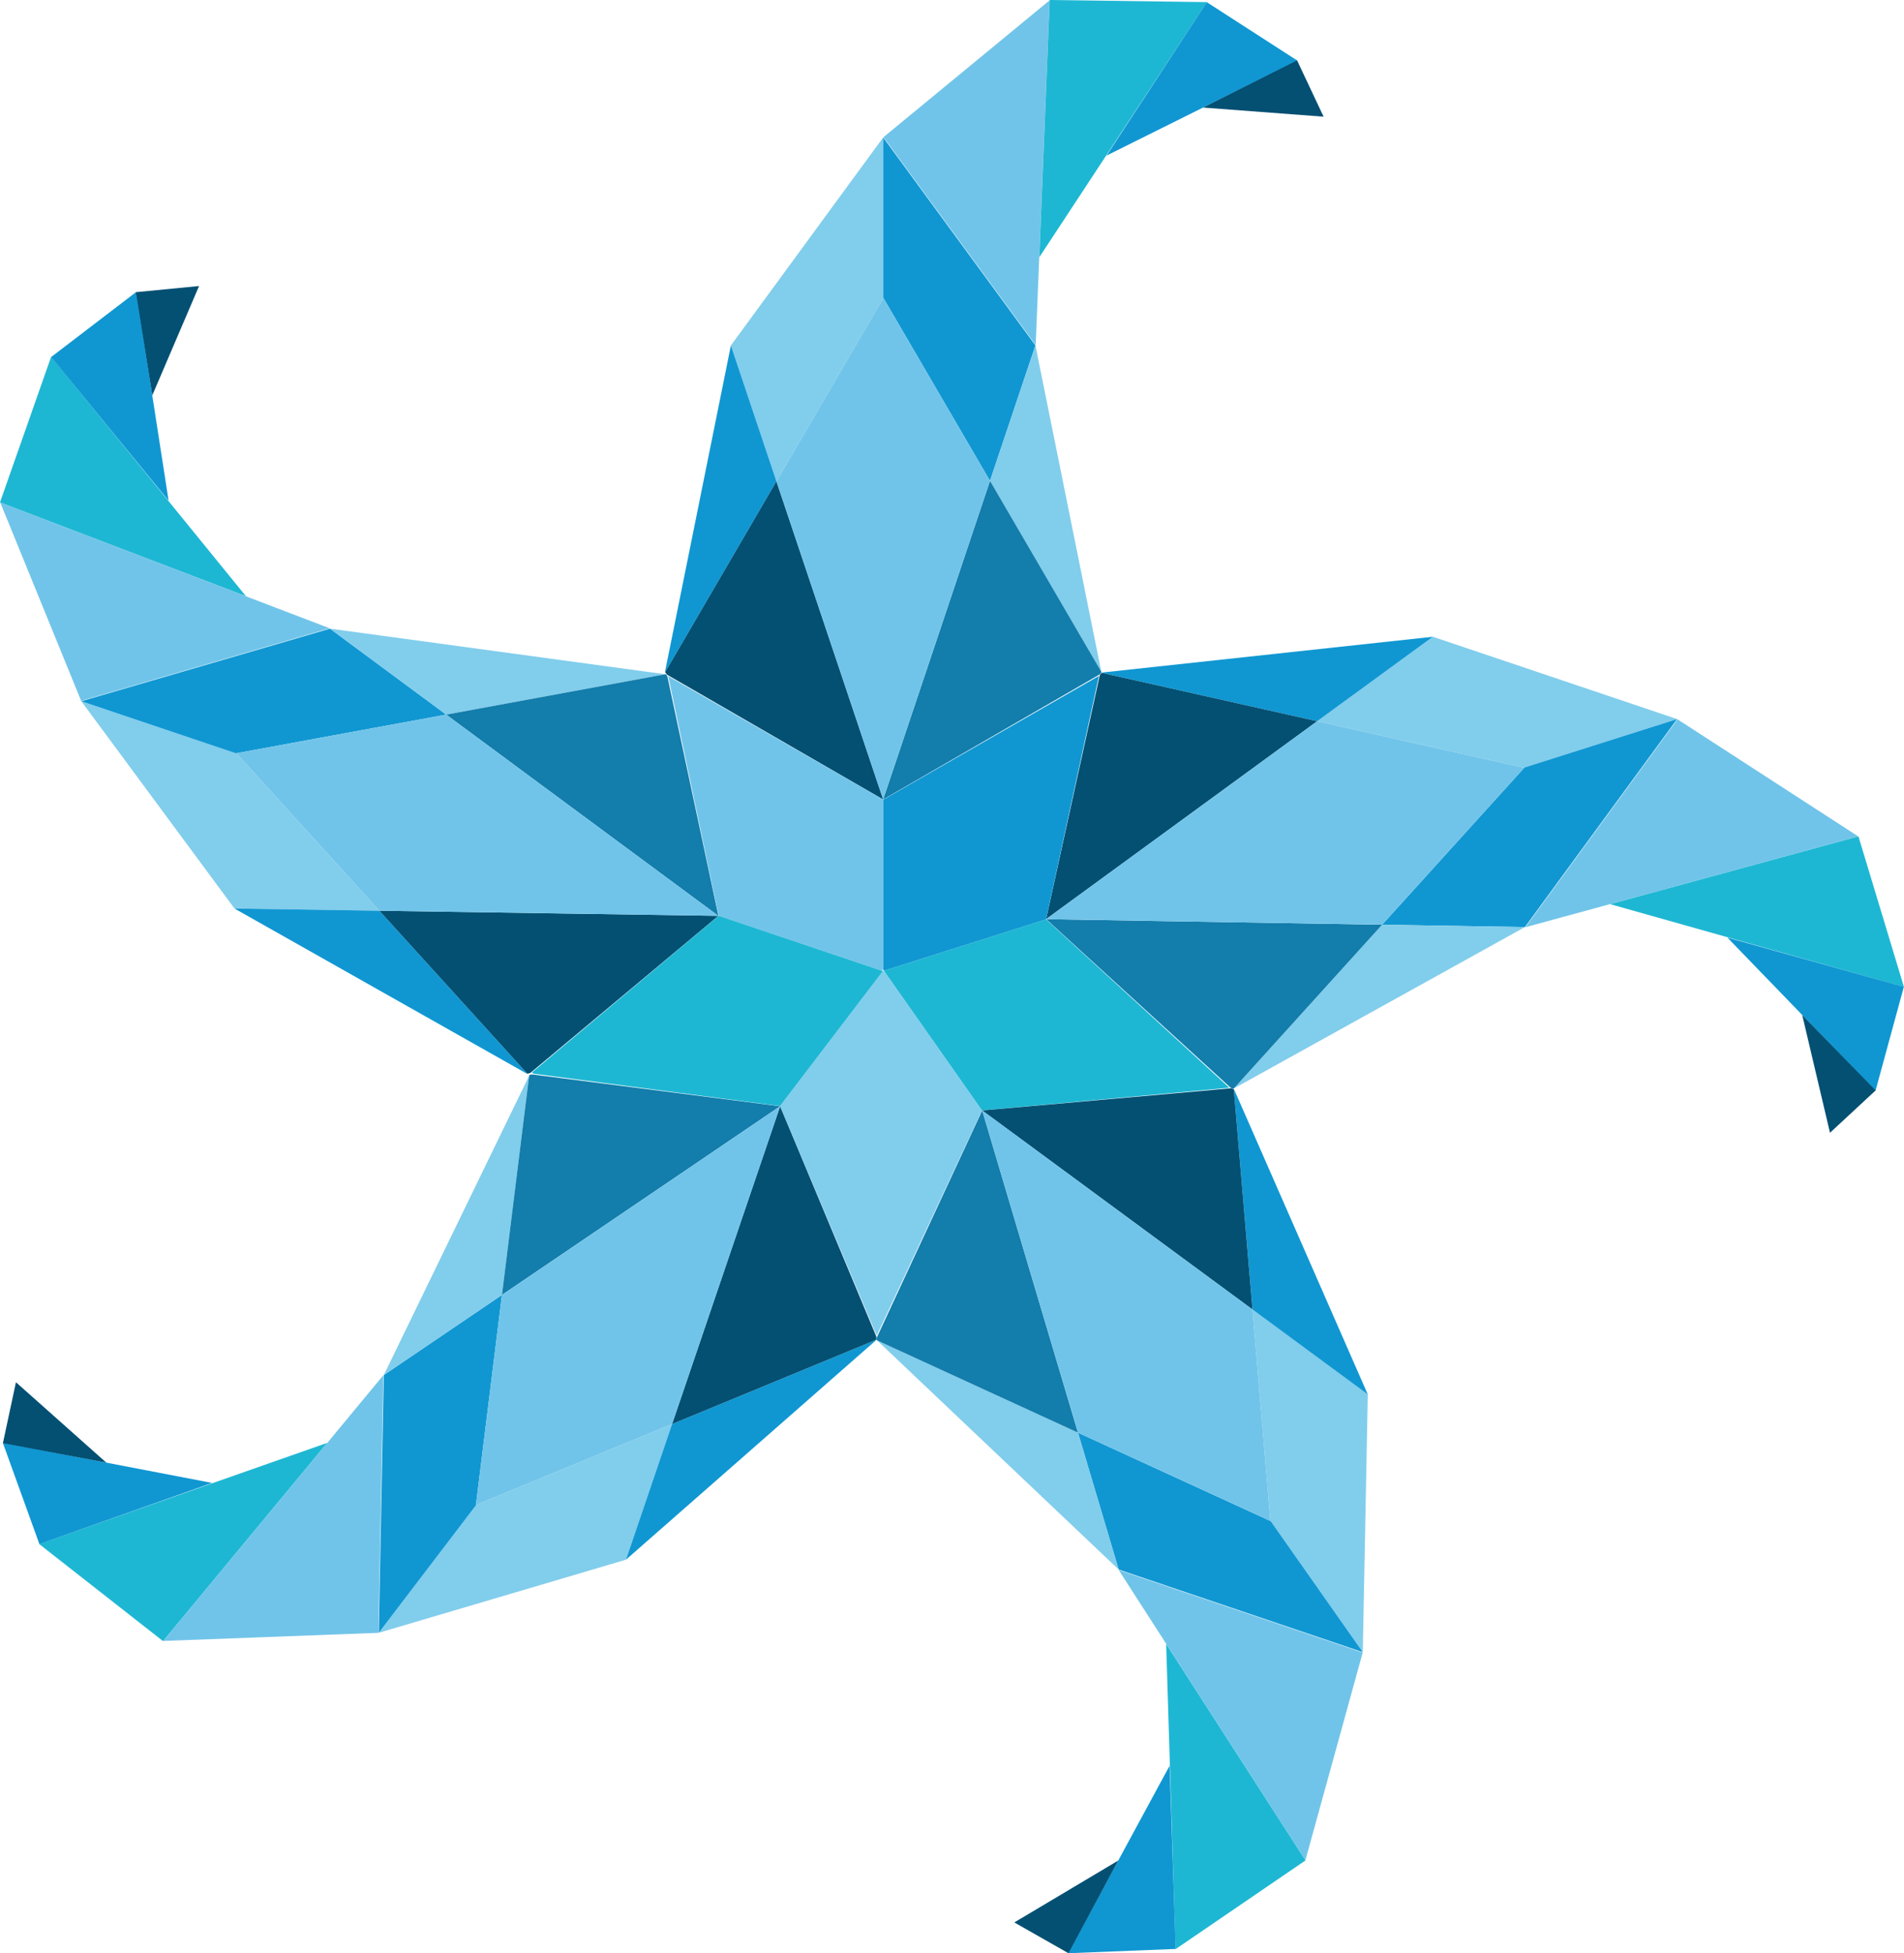 <svg id="Layer_1" data-name="Layer 1" xmlns="http://www.w3.org/2000/svg" viewBox="0 0 452.52 464.16"><defs><style>.cls-1{fill:#71c4e9;}.cls-2{fill:#1eb7d3;}.cls-3{fill:#1097d2;}.cls-4{fill:#035073;}.cls-5{fill:#81cdec;}.cls-6{fill:#137dab;}</style></defs><polygon class="cls-1" points="209.97 32.6 249.47 0.07 246.15 82 209.97 32.6"/><polygon class="cls-2" points="249.48 0 286.88 0.5 247.01 61.13 249.48 0"/><polygon class="cls-3" points="286.83 0.53 308.34 14.4 263 36.97 286.83 0.53"/><polygon class="cls-4" points="308.27 14.34 314.58 27.73 285.91 25.56 308.27 14.34"/><polygon class="cls-5" points="209.9 70.87 209.9 32.67 173.71 82.09 184.53 114.37 209.9 70.87"/><polygon class="cls-3" points="184.53 114.37 173.71 82.09 158.06 159.6 158.16 159.6 184.53 114.37"/><polygon class="cls-3" points="209.94 70.79 235.29 114.27 246.09 82.09 209.9 32.67 209.9 70.87 209.94 70.79"/><polygon class="cls-5" points="261.73 159.6 261.74 159.6 246.09 82.09 235.29 114.27 261.73 159.6"/><polygon class="cls-6" points="261.74 159.62 261.73 159.6 235.29 114.26 220.09 159.6 209.94 189.85 209.94 189.96 261.45 160.22 261.78 159.78 261.74 159.62"/><polygon class="cls-4" points="199.71 159.6 184.53 114.37 158.16 159.6 158.08 159.74 158.5 160.31 209.9 189.99 199.71 159.6"/><polygon class="cls-1" points="209.94 70.79 209.9 70.87 184.53 114.37 199.71 159.6 209.9 189.99 209.94 189.85 220.09 159.6 235.29 114.26 209.94 70.79"/><polygon class="cls-1" points="398.68 170.93 441.63 198.75 362.52 220.35 398.68 170.93"/><polygon class="cls-2" points="441.69 198.75 452.51 234.55 382.68 214.86 441.69 198.75"/><polygon class="cls-3" points="452.48 234.51 445.75 259.21 410.54 222.8 452.48 234.51"/><polygon class="cls-4" points="445.78 259.12 434.93 269.19 428.33 241.2 445.78 259.12"/><polygon class="cls-5" points="362.17 182.43 398.59 170.88 340.55 151.32 313.05 171.39 362.17 182.43"/><polygon class="cls-3" points="313.05 171.39 340.55 151.32 261.92 159.82 261.95 159.92 313.05 171.39"/><polygon class="cls-3" points="362.26 182.45 328.48 219.75 362.42 220.31 398.59 170.88 362.17 182.43 362.26 182.45"/><polygon class="cls-5" points="293.25 258.65 293.25 258.66 362.42 220.31 328.48 219.75 293.25 258.65"/><polygon class="cls-6" points="280.67 218.96 248.77 218.43 248.67 218.46 292.58 258.57 293.1 258.75 293.24 258.67 293.25 258.65 328.48 219.75 280.67 218.96"/><polygon class="cls-4" points="261.95 159.92 261.81 159.88 261.38 160.46 248.63 218.42 274.51 199.53 313.05 171.39 261.95 159.92"/><polygon class="cls-1" points="362.17 182.43 313.05 171.39 274.51 199.53 248.63 218.42 248.77 218.43 280.67 218.96 328.48 219.75 362.26 182.45 362.17 182.43"/><polygon class="cls-1" points="323.87 392.71 310.26 442.04 265.87 373.09 323.87 392.71"/><polygon class="cls-2" points="310.28 442.1 279.39 463.19 277.16 390.67 310.28 442.1"/><polygon class="cls-3" points="279.42 463.14 253.84 464.16 277.97 419.62 279.42 463.14"/><polygon class="cls-4" points="253.94 464.16 241.07 456.84 265.78 442.13 253.94 464.16"/><polygon class="cls-2" points="292.09 258.41 248.61 218.48 210.13 230.67 210.08 230.75 210.18 230.78 210.18 230.87 233.38 263.89 292.18 258.49 292.09 258.41"/><polygon class="cls-5" points="301.92 361.35 323.89 392.61 325.08 331.37 297.67 311.18 301.92 361.35"/><polygon class="cls-3" points="297.67 311.18 325.08 331.37 293.33 258.94 293.25 259 297.67 311.18"/><polygon class="cls-3" points="301.93 361.44 256.2 340.45 265.87 372.98 323.89 392.61 301.92 361.35 301.93 361.44"/><polygon class="cls-5" points="208.5 318.55 208.49 318.56 265.87 372.98 256.2 340.45 208.5 318.55"/><polygon class="cls-6" points="242.57 294.61 233.48 264.03 233.42 263.94 208.37 317.89 208.36 318.43 208.48 318.55 208.5 318.55 256.2 340.45 242.57 294.61"/><polygon class="cls-4" points="293.25 259 293.23 258.85 292.55 258.62 233.44 263.89 259.25 282.89 297.67 311.18 293.25 259"/><polygon class="cls-1" points="301.92 361.35 297.67 311.18 259.25 282.89 233.44 263.89 233.48 264.03 242.57 294.61 256.2 340.45 301.93 361.44 301.92 361.35"/><polygon class="cls-1" points="89.94 388.02 38.8 389.95 91.11 326.8 89.94 388.02"/><polygon class="cls-2" points="38.75 389.99 9.31 366.92 77.77 342.88 38.75 389.99"/><polygon class="cls-3" points="9.36 366.93 0.67 342.86 50.41 352.4 9.36 366.93"/><polygon class="cls-4" points="0.69 342.95 3.79 328.47 25.27 347.58 0.69 342.95"/><polygon class="cls-5" points="113.19 357.62 90.03 388.01 148.77 370.64 159.73 338.41 113.19 357.62"/><polygon class="cls-3" points="159.73 338.41 148.77 370.64 208.22 318.48 208.14 318.42 159.73 338.41"/><polygon class="cls-3" points="113.11 357.66 119.3 307.72 91.22 326.76 90.03 388.01 113.19 357.62 113.11 357.66"/><polygon class="cls-5" points="125.76 255.63 125.76 255.63 91.22 326.76 119.3 307.72 125.76 255.63"/><polygon class="cls-6" points="126.36 255.31 125.84 255.46 125.76 255.61 125.76 255.63 119.3 307.72 158.88 280.88 185.28 262.97 185.35 262.88 126.36 255.31"/><polygon class="cls-4" points="185.41 262.89 175.09 293.23 159.73 338.41 208.14 318.42 208.28 318.37 208.29 317.65 185.41 262.89"/><polygon class="cls-1" points="185.28 262.97 158.88 280.88 119.3 307.72 113.11 357.66 113.19 357.62 159.73 338.41 175.09 293.23 185.41 262.89 185.28 262.97"/><polygon class="cls-1" points="19.29 166.56 0.06 119.41 78.35 149.3 19.29 166.56"/><polygon class="cls-2" points="0 119.38 12.15 84.79 58.45 141.68 0 119.38"/><polygon class="cls-3" points="12.15 84.85 32.38 69.38 40.07 118.98 12.15 84.85"/><polygon class="cls-4" points="32.3 69.43 47.31 67.97 36.19 93.96 32.3 69.43"/><polygon class="cls-5" points="56.23 179.07 19.33 166.64 55.73 215.9 90.16 216.42 56.23 179.07"/><polygon class="cls-3" points="90.16 216.42 55.73 215.9 125.22 255.15 125.25 255.06 90.16 216.42"/><polygon class="cls-3" points="56.17 179 106.05 169.82 78.42 149.39 19.33 166.64 56.23 179.07 56.17 179"/><polygon class="cls-5" points="158.1 160.23 158.1 160.23 78.42 149.39 106.05 169.82 158.1 160.23"/><polygon class="cls-6" points="158.6 160.69 158.28 160.25 158.12 160.23 158.1 160.23 106.05 169.82 144.84 198.5 170.62 217.56 170.73 217.59 158.6 160.69"/><polygon class="cls-4" points="138.38 217.15 90.16 216.42 125.25 255.06 125.35 255.17 126.04 254.97 170.74 217.64 138.38 217.15"/><polygon class="cls-1" points="170.62 217.56 144.84 198.5 106.05 169.82 56.17 179 56.23 179.07 90.16 216.42 138.38 217.15 170.74 217.64 170.62 217.56"/><polygon class="cls-1" points="158.74 160.64 158.9 161.1 170.79 217.61 209.41 230.62 209.5 230.59 209.89 230.46 209.94 230.38 209.94 190.02 158.74 160.64"/><polygon class="cls-3" points="261.15 160.64 209.94 190.02 209.94 230.38 210 230.46 210.05 230.64 210.13 230.67 248.61 218.48 261.15 160.78 261.15 160.64"/><polygon class="cls-5" points="208.38 317.37 233.38 263.89 210.18 230.87 210.09 230.84 209.95 230.71 209.86 230.74 185.39 262.84 208.3 317.25 208.38 317.37"/><polygon class="cls-2" points="209.46 230.69 209.41 230.62 170.79 217.61 126.42 254.86 126.85 255.16 185.39 262.84 209.86 230.74 209.86 230.65 209.46 230.69"/></svg>